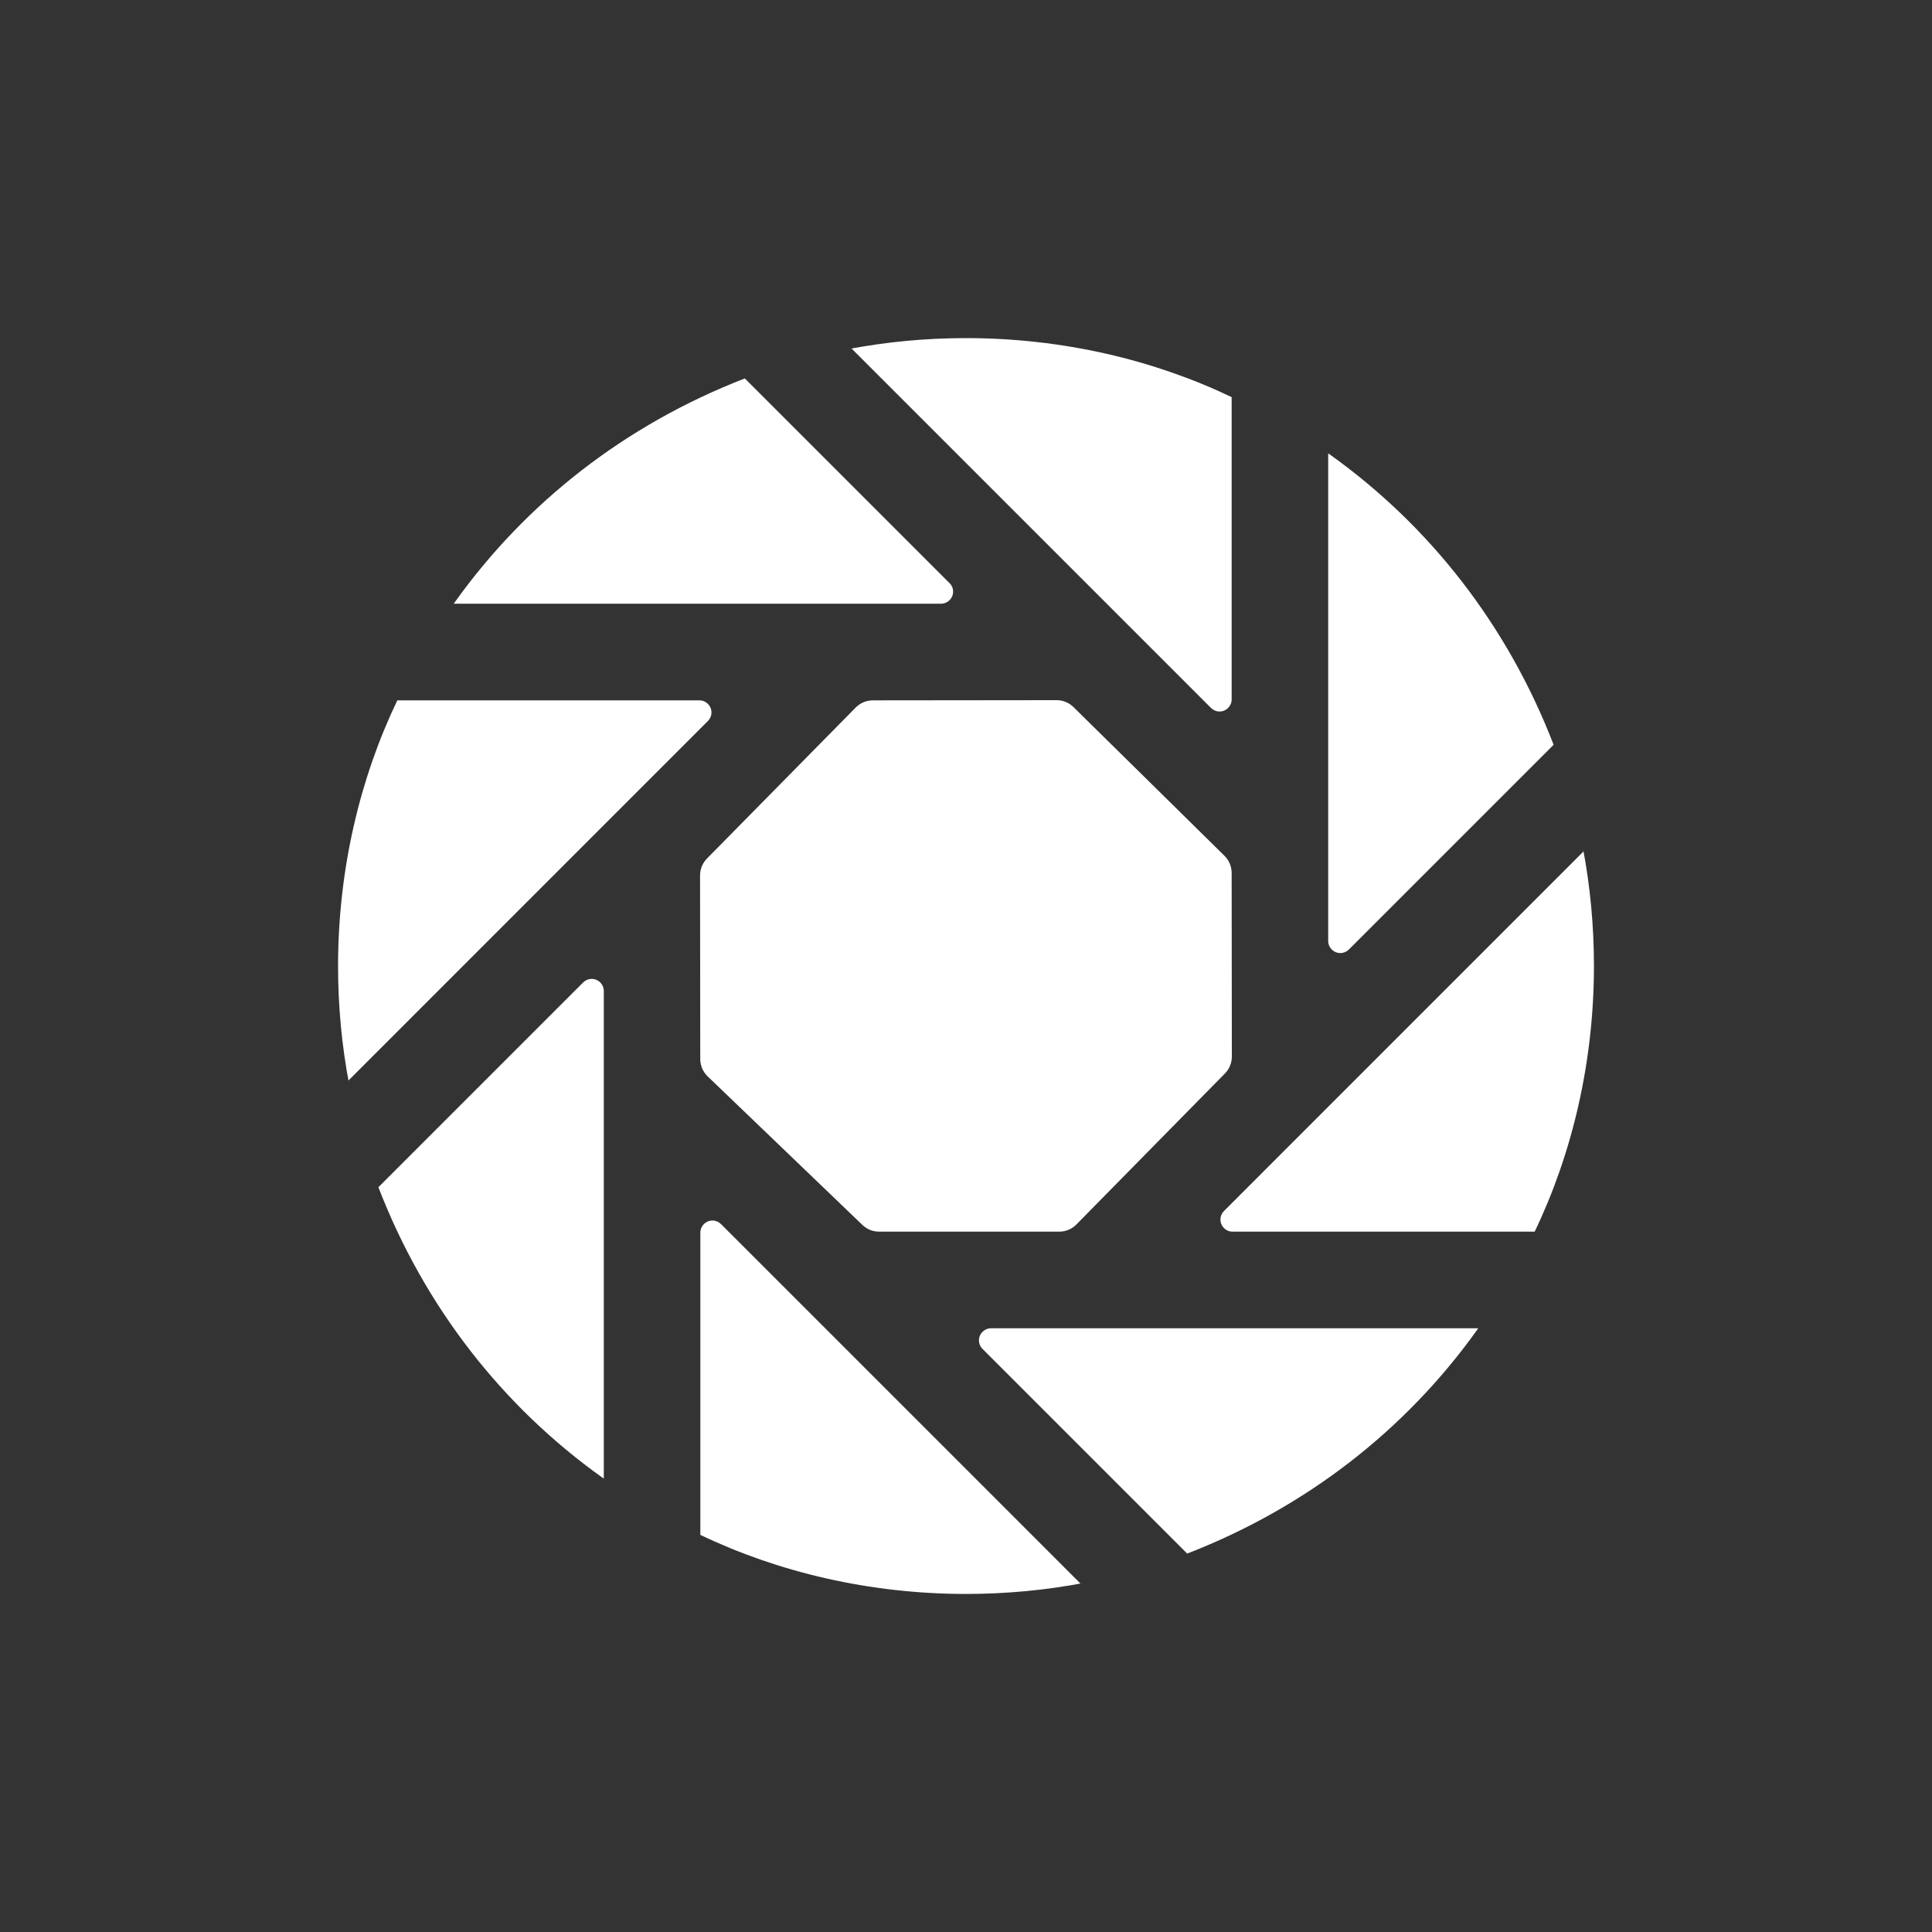 <!-- Generated by IcoMoon.io -->
<svg version="1.1" xmlns="http://www.w3.org/2000/svg" width="40" height="40" viewBox="0 0 40 40">
<rect x="0" y="0" width="40" height="40" fill="#333333" stroke="none"/>
<title>io-aperture</title>
<path fill="#fff" d="M19.659 12.073l-4.238-4.238c-2.479 0.96-4.529 2.571-5.999 4.625l-0.027 0.039h10.088c0.138-0 0.25-0.112 0.25-0.25 0-0.069-0.028-0.132-0.073-0.177v0z"></path>
<path fill="#fff" d="M14.482 14.5h-6.256c-0.774 1.612-1.227 3.505-1.227 5.504 0 0.836 0.079 1.654 0.23 2.446l-0.013-0.081 7.441-7.442c0.045-0.045 0.073-0.108 0.073-0.177 0-0.138-0.112-0.25-0.25-0.25h-0z"></path>
<path fill="#fff" d="M25.5 14.482v-6.26c-1.612-0.772-3.504-1.222-5.501-1.222-0.837 0-1.655 0.079-2.448 0.23l0.081-0.013 7.441 7.441c0.045 0.045 0.108 0.073 0.177 0.073 0.138 0 0.25-0.112 0.25-0.25v-0z"></path>
<path fill="#fff" d="M32.782 17.631l-7.441 7.442c-0.045 0.045-0.073 0.108-0.073 0.177 0 0.138 0.112 0.25 0.25 0.25h6.256c0.774-1.612 1.227-3.505 1.227-5.504 0-0.836-0.079-1.654-0.23-2.446l0.013 0.081z"></path>
<path fill="#fff" d="M27.927 19.659l4.239-4.239c-0.958-2.483-2.57-4.535-4.627-6.006l-0.040-0.027v10.095c0 0.138 0.112 0.25 0.25 0.25 0.069 0 0.132-0.028 0.177-0.073v0z"></path>
<path fill="#fff" d="M17.855 25.361c0.090 0.086 0.212 0.139 0.346 0.139h3.729c0.139-0 0.266-0.057 0.356-0.149l0-0 3.074-3.125c0.089-0.090 0.144-0.214 0.144-0.351 0-0 0-0 0-0v0l-0.004-3.801c-0-0.139-0.057-0.265-0.149-0.356l-3.125-3.078c-0.090-0.089-0.214-0.144-0.351-0.144-0 0-0.001 0-0.001 0l-3.802 0.004c-0.139 0-0.265 0.057-0.356 0.149l-3.078 3.125c-0.089 0.090-0.144 0.214-0.144 0.351 0 0 0 0.001 0 0.001v-0l0.004 3.799c0 0.141 0.059 0.269 0.153 0.36l0 0z"></path>
<path fill="#fff" d="M20.341 27.927l4.238 4.238c2.479-0.96 4.529-2.571 5.999-4.625l0.027-0.039h-10.087c-0.138 0-0.25 0.112-0.25 0.25 0 0.069 0.028 0.132 0.073 0.177v0z"></path>
<path fill="#fff" d="M14.5 25.518v6.26c1.612 0.772 3.504 1.223 5.501 1.223 0.837 0 1.655-0.079 2.448-0.23l-0.081 0.013-7.441-7.441c-0.045-0.045-0.108-0.073-0.177-0.073-0.138 0-0.25 0.112-0.25 0.25v0z"></path>
<path fill="#fff" d="M12.073 20.341l-4.239 4.239c0.958 2.482 2.57 4.534 4.627 6.005l0.040 0.027v-10.095c-0-0.138-0.112-0.25-0.25-0.25-0.069 0-0.132 0.028-0.177 0.073v0z"></path>
</svg>
